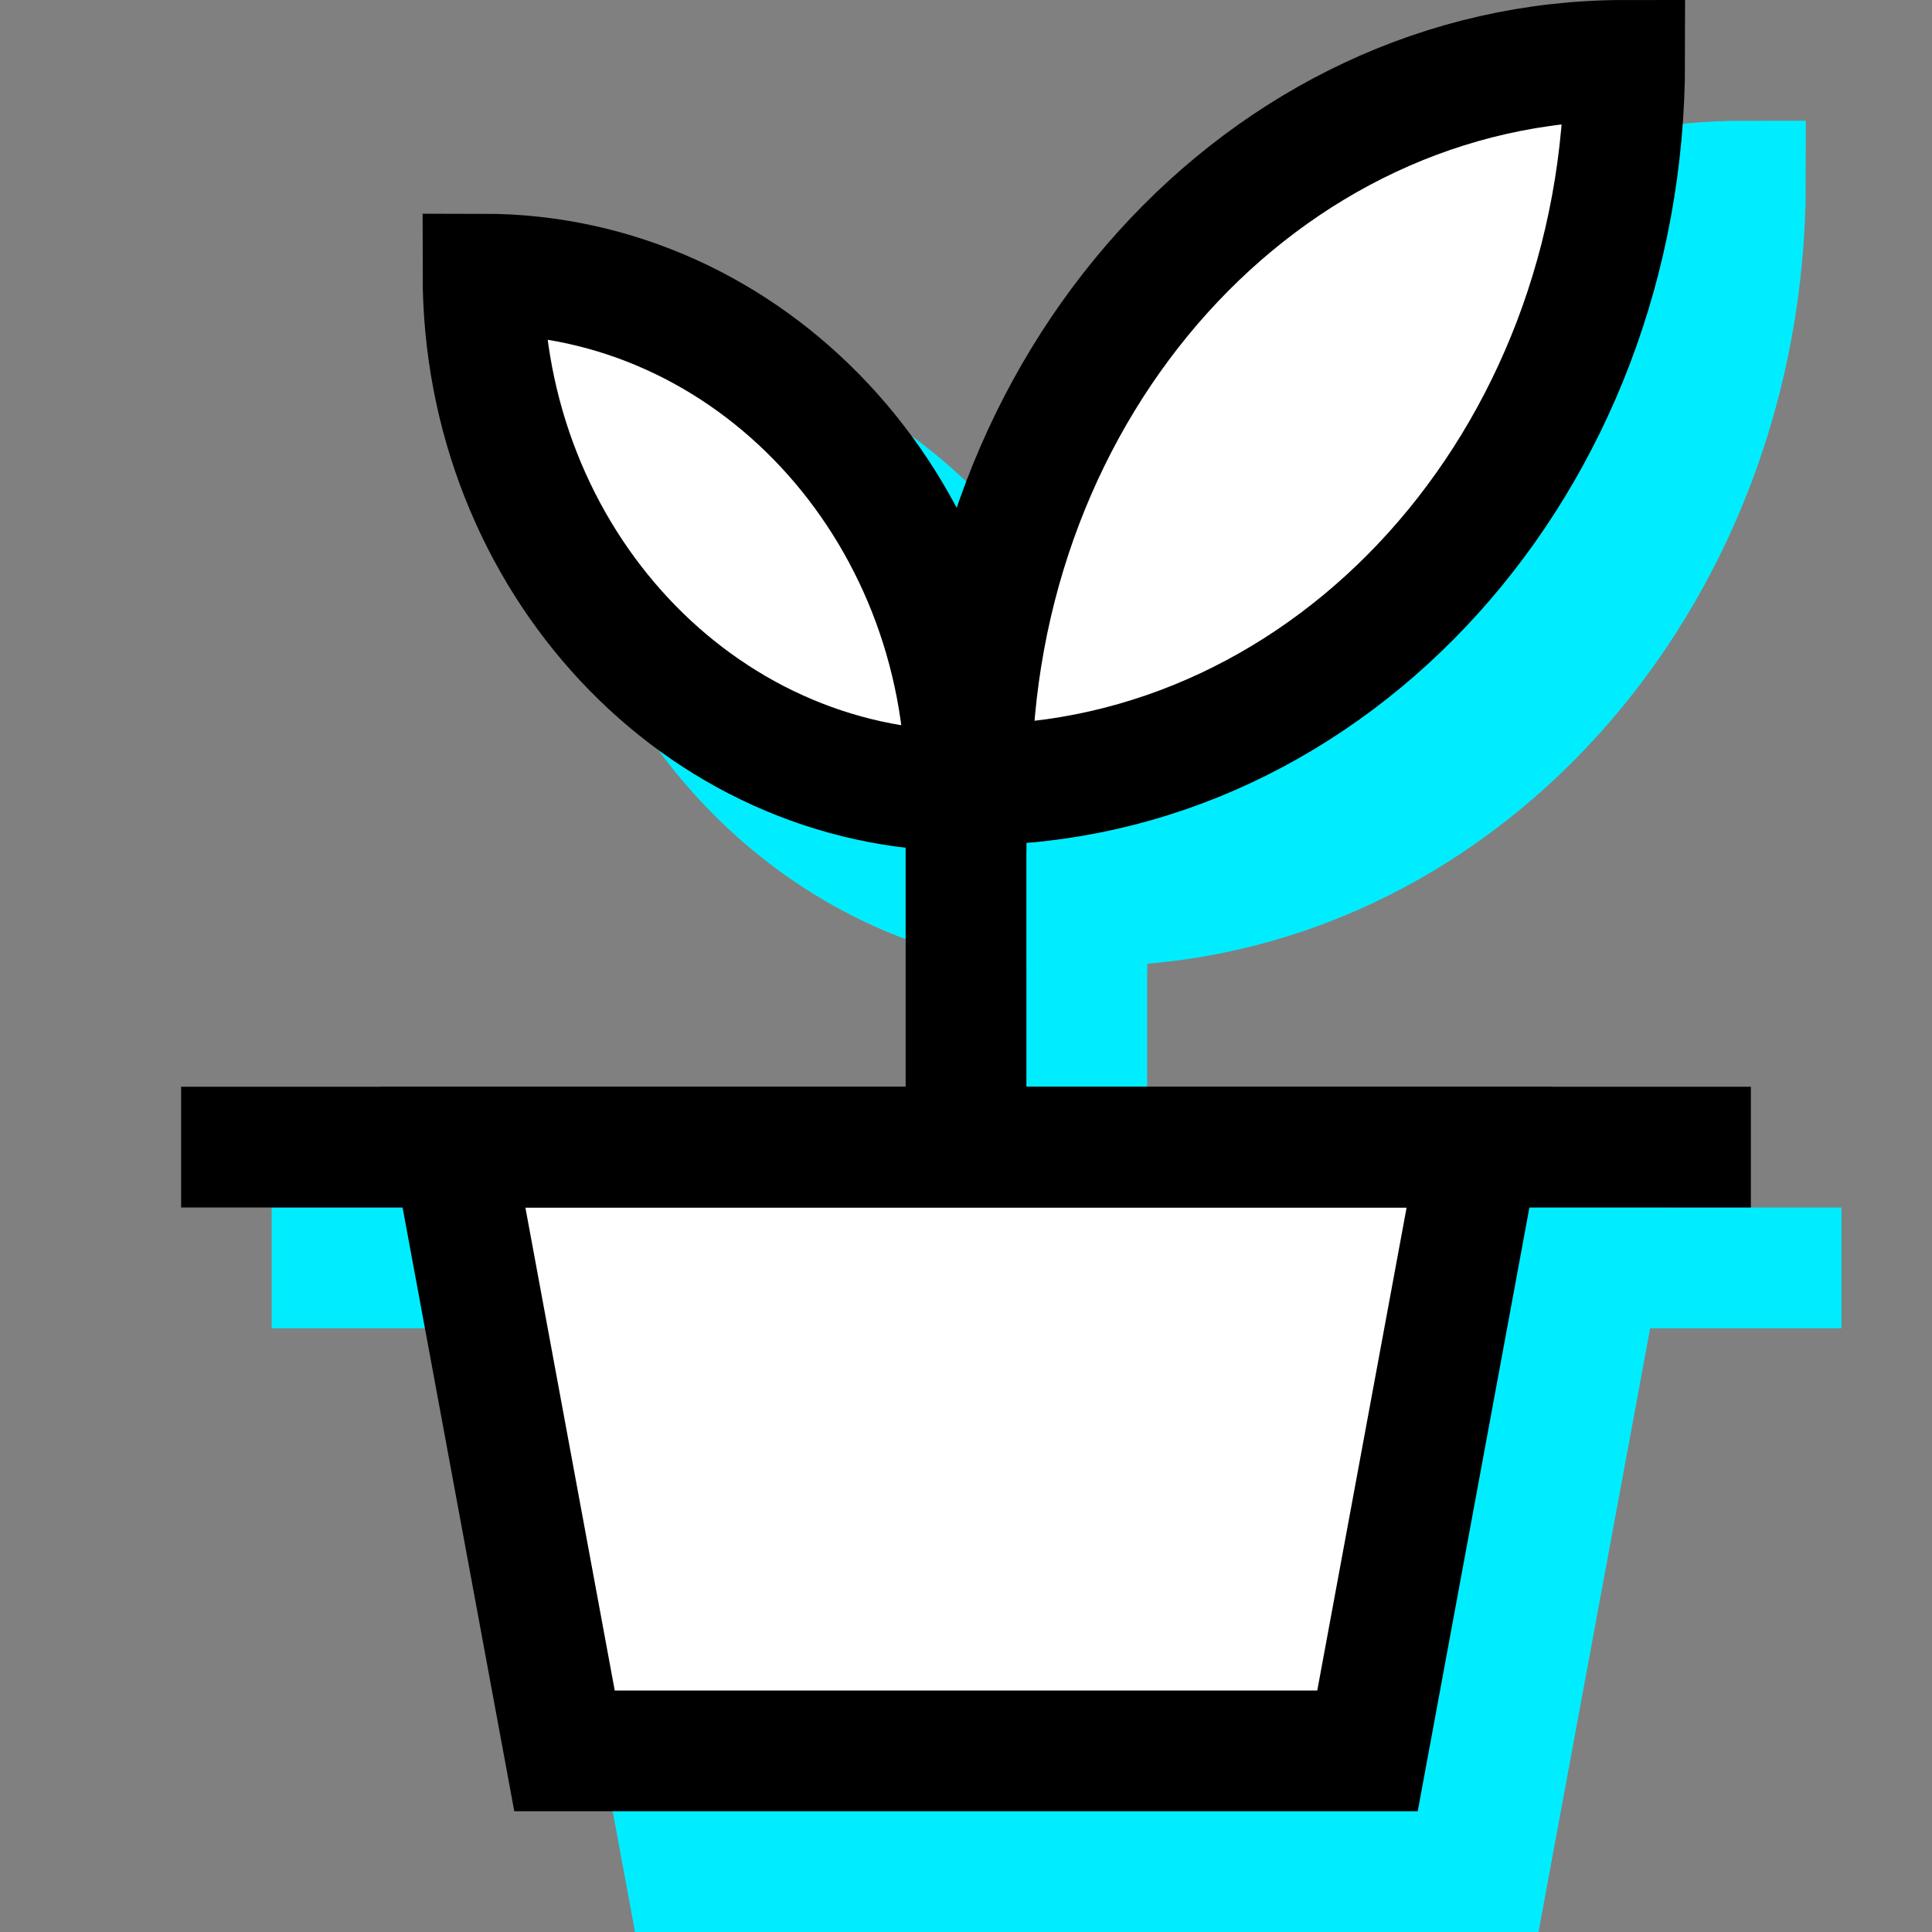 <svg id="Layer_1" data-name="Layer 1" xmlns="http://www.w3.org/2000/svg" viewBox="0 0 64 64">
  <rect x="0" y="0" width="64" height="64" fill="#808080" stroke="none"/>
  <defs>
    <style>
      .cls-1, .cls-4 {
        fill: none;
      }

      .cls-1 {
        stroke: #00edff;
      }

      .cls-1, .cls-4, .cls-5 {
        stroke-miterlimit: 10;
        stroke-width: 4px;
      }

      .cls-2 {
        fill: #00edff;
      }

      .cls-3, .cls-5 {
        fill: #fff;
      }

      .cls-4, .cls-5 {
        stroke: #000;
      }
    </style>
  </defs>
  <title>CDH_icon_seed</title>
  <line id="_Path_" data-name="&lt;Path&gt;" class="cls-1" x1="36" y1="24" x2="36" y2="37"/>
  <g id="_Group_" data-name="&lt;Group&gt;">
    <g>
      <path class="cls-2" d="M20,13.08c0,9.46,7.16,17.12,16,17.12C36,20.74,28.84,13.08,20,13.08Z"/>
      <path class="cls-1" d="M20,13.08c0,9.46,7.16,17.12,16,17.12C36,20.74,28.84,13.08,20,13.08Z"/>
    </g>
    <g>
      <path class="cls-3" d="M16,9.08c0,9.46,7.16,17.12,16,17.12C32,16.74,24.84,9.08,16,9.08Z"/>
      <path class="cls-4" d="M16,9.08c0,9.46,7.16,17.12,16,17.12C32,16.74,24.84,9.08,16,9.08Z"/>
    </g>
  </g>
  <g id="_Group_2" data-name="&lt;Group&gt;">
    <g>
      <path class="cls-2" d="M36.18,30c0-13.27,9.68-24,21.64-24C57.82,19.27,48.14,30,36.18,30Z"/>
      <path class="cls-1" d="M36.18,30c0-13.27,9.68-24,21.64-24C57.82,19.27,48.14,30,36.18,30Z"/>
    </g>
    <g>
      <path class="cls-3" d="M32.18,26c0-13.27,9.68-24,21.64-24C53.82,15.27,44.14,26,32.18,26Z"/>
      <path class="cls-4" d="M32.18,26c0-13.27,9.68-24,21.64-24C53.82,15.27,44.14,26,32.18,26Z"/>
    </g>
  </g>
  <line id="_Path_2" data-name="&lt;Path&gt;" class="cls-1" x1="9" y1="42" x2="61" y2="42"/>
  <g id="_Group_3" data-name="&lt;Group&gt;">
    <g>
      <polygon class="cls-2" points="49.3 62 22.7 62 19 42 53 42 49.3 62"/>
      <polygon class="cls-1" points="49.3 62 22.7 62 19 42 53 42 49.3 62"/>
    </g>
    <g>
      <polygon class="cls-3" points="45.3 58 18.7 58 15 38 49 38 45.3 58"/>
      <polygon class="cls-4" points="45.3 58 18.7 58 15 38 49 38 45.3 58"/>
    </g>
  </g>
  <line id="_Path_3" data-name="&lt;Path&gt;" class="cls-5" x1="6" y1="38" x2="58" y2="38"/>
  <line id="_Path_4" data-name="&lt;Path&gt;" class="cls-4" x1="32" y1="24" x2="32" y2="37"/>
</svg>
